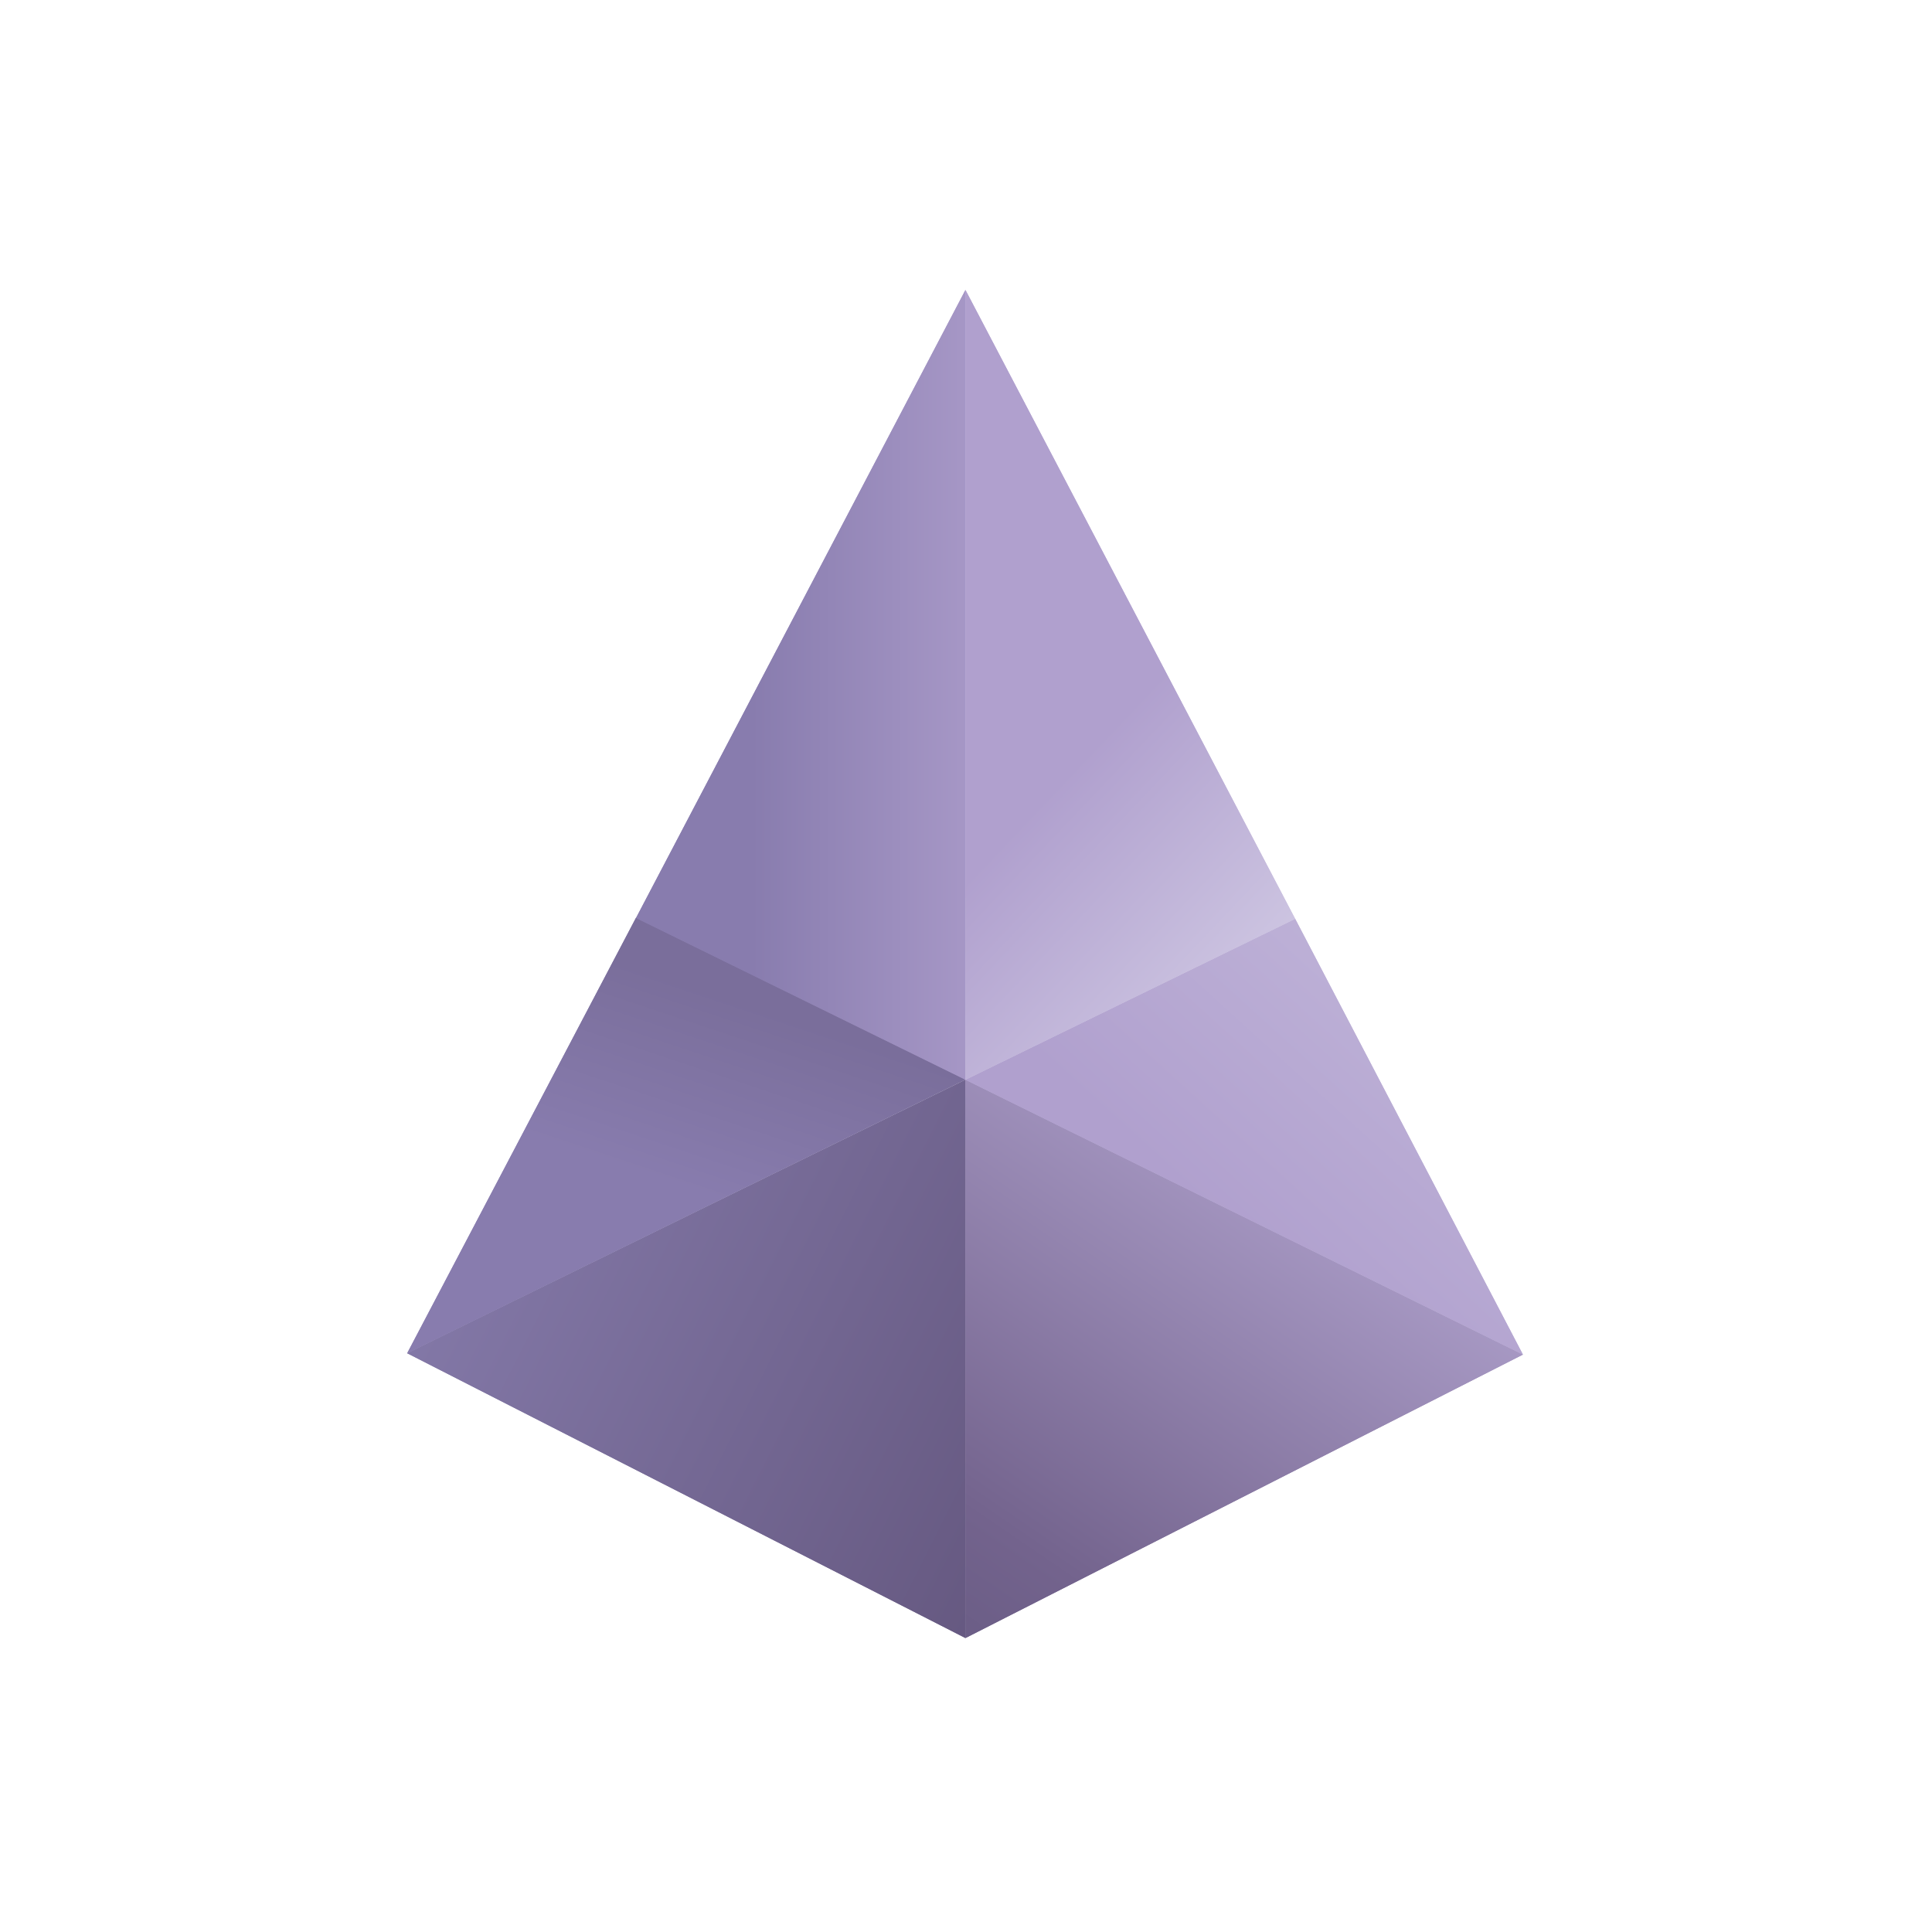 <svg width="250" height="250" viewBox="0 0 250 250" fill="none" xmlns="http://www.w3.org/2000/svg">
<path d="M52.688 175.107L124.927 211.962V139.722L52.688 175.107Z" fill="url(#paint0_linear_242_93816)"/>
<path d="M124.93 211.962L197.065 175.282L124.93 139.722V211.962Z" fill="url(#paint1_linear_242_93816)"/>
<path d="M124.93 139.725L197.065 175.285L167.595 118.9L124.93 139.725Z" fill="url(#paint2_linear_242_93816)"/>
<path d="M52.688 175.111L124.927 139.691L82.297 118.761L52.688 175.111Z" fill="url(#paint3_linear_242_93816)"/>
<path d="M82.297 118.794L124.927 139.724V37.524L82.297 118.794Z" fill="url(#paint4_linear_242_93816)"/>
<path d="M124.93 139.724L167.595 118.899L124.93 37.524V139.724Z" fill="url(#paint5_linear_242_93816)"/>
<path d="M52.688 175.107L124.927 211.962V139.722L52.688 175.107Z" fill="url(#paint6_linear_242_93816)"/>
<path d="M124.93 211.962L197.065 175.282L124.93 139.722V211.962Z" fill="url(#paint7_linear_242_93816)"/>
<path d="M124.93 139.725L197.065 175.285L167.595 118.9L124.93 139.725Z" fill="url(#paint8_linear_242_93816)"/>
<path d="M52.688 175.111L124.927 139.691L82.297 118.761L52.688 175.111Z" fill="url(#paint9_linear_242_93816)"/>
<path d="M82.297 118.794L124.927 139.724V37.524L82.297 118.794Z" fill="url(#paint10_linear_242_93816)"/>
<path d="M124.93 139.724L167.595 118.899L124.93 37.524V139.724Z" fill="url(#paint11_linear_242_93816)"/>
<defs>
<linearGradient id="paint0_linear_242_93816" x1="67.932" y1="147.143" x2="141.732" y2="184.316" gradientUnits="userSpaceOnUse">
<stop stop-color="#8277A6"/>
<stop offset="1" stop-color="#655880"/>
</linearGradient>
<linearGradient id="paint1_linear_242_93816" x1="119.305" y1="218.665" x2="172.927" y2="140.021" gradientUnits="userSpaceOnUse">
<stop stop-color="#665A82"/>
<stop offset="0.237" stop-color="#73638D"/>
<stop offset="1" stop-color="#B4A6D1"/>
</linearGradient>
<linearGradient id="paint2_linear_242_93816" x1="159.267" y1="159.417" x2="215.642" y2="97.225" gradientUnits="userSpaceOnUse">
<stop stop-color="#B0A0CE"/>
<stop offset="1" stop-color="#CEC6E2"/>
</linearGradient>
<linearGradient id="paint3_linear_242_93816" x1="89.89" y1="154.17" x2="97.841" y2="130.318" gradientUnits="userSpaceOnUse">
<stop stop-color="#887CAE"/>
<stop offset="1" stop-color="#7A6E9B"/>
</linearGradient>
<linearGradient id="paint4_linear_242_93816" x1="134.684" y1="88.61" x2="97.237" y2="88.61" gradientUnits="userSpaceOnUse">
<stop stop-color="#B0A0CE"/>
<stop offset="1" stop-color="#887CAE"/>
</linearGradient>
<linearGradient id="paint5_linear_242_93816" x1="137.691" y1="100.718" x2="164.108" y2="125.792" gradientUnits="userSpaceOnUse">
<stop stop-color="#B0A0CE"/>
<stop offset="1" stop-color="#CEC6E2"/>
</linearGradient>
<linearGradient id="paint6_linear_242_93816" x1="67.932" y1="147.143" x2="141.732" y2="184.316" gradientUnits="userSpaceOnUse">
<stop stop-color="#8277A6"/>
<stop offset="1" stop-color="#655880"/>
</linearGradient>
<linearGradient id="paint7_linear_242_93816" x1="119.305" y1="218.665" x2="172.927" y2="140.021" gradientUnits="userSpaceOnUse">
<stop stop-color="#665A82"/>
<stop offset="0.237" stop-color="#73638D"/>
<stop offset="1" stop-color="#B4A6D1"/>
</linearGradient>
<linearGradient id="paint8_linear_242_93816" x1="159.267" y1="159.417" x2="215.642" y2="97.225" gradientUnits="userSpaceOnUse">
<stop stop-color="#B0A0CE"/>
<stop offset="1" stop-color="#CEC6E2"/>
</linearGradient>
<linearGradient id="paint9_linear_242_93816" x1="89.89" y1="154.17" x2="97.841" y2="130.318" gradientUnits="userSpaceOnUse">
<stop stop-color="#887CAE"/>
<stop offset="1" stop-color="#7A6E9B"/>
</linearGradient>
<linearGradient id="paint10_linear_242_93816" x1="134.684" y1="88.61" x2="97.237" y2="88.61" gradientUnits="userSpaceOnUse">
<stop stop-color="#B0A0CE"/>
<stop offset="1" stop-color="#887CAE"/>
</linearGradient>
<linearGradient id="paint11_linear_242_93816" x1="137.691" y1="100.718" x2="164.108" y2="125.792" gradientUnits="userSpaceOnUse">
<stop stop-color="#B0A0CE"/>
<stop offset="1" stop-color="#CEC6E2"/>
</linearGradient>
</defs>
</svg>
